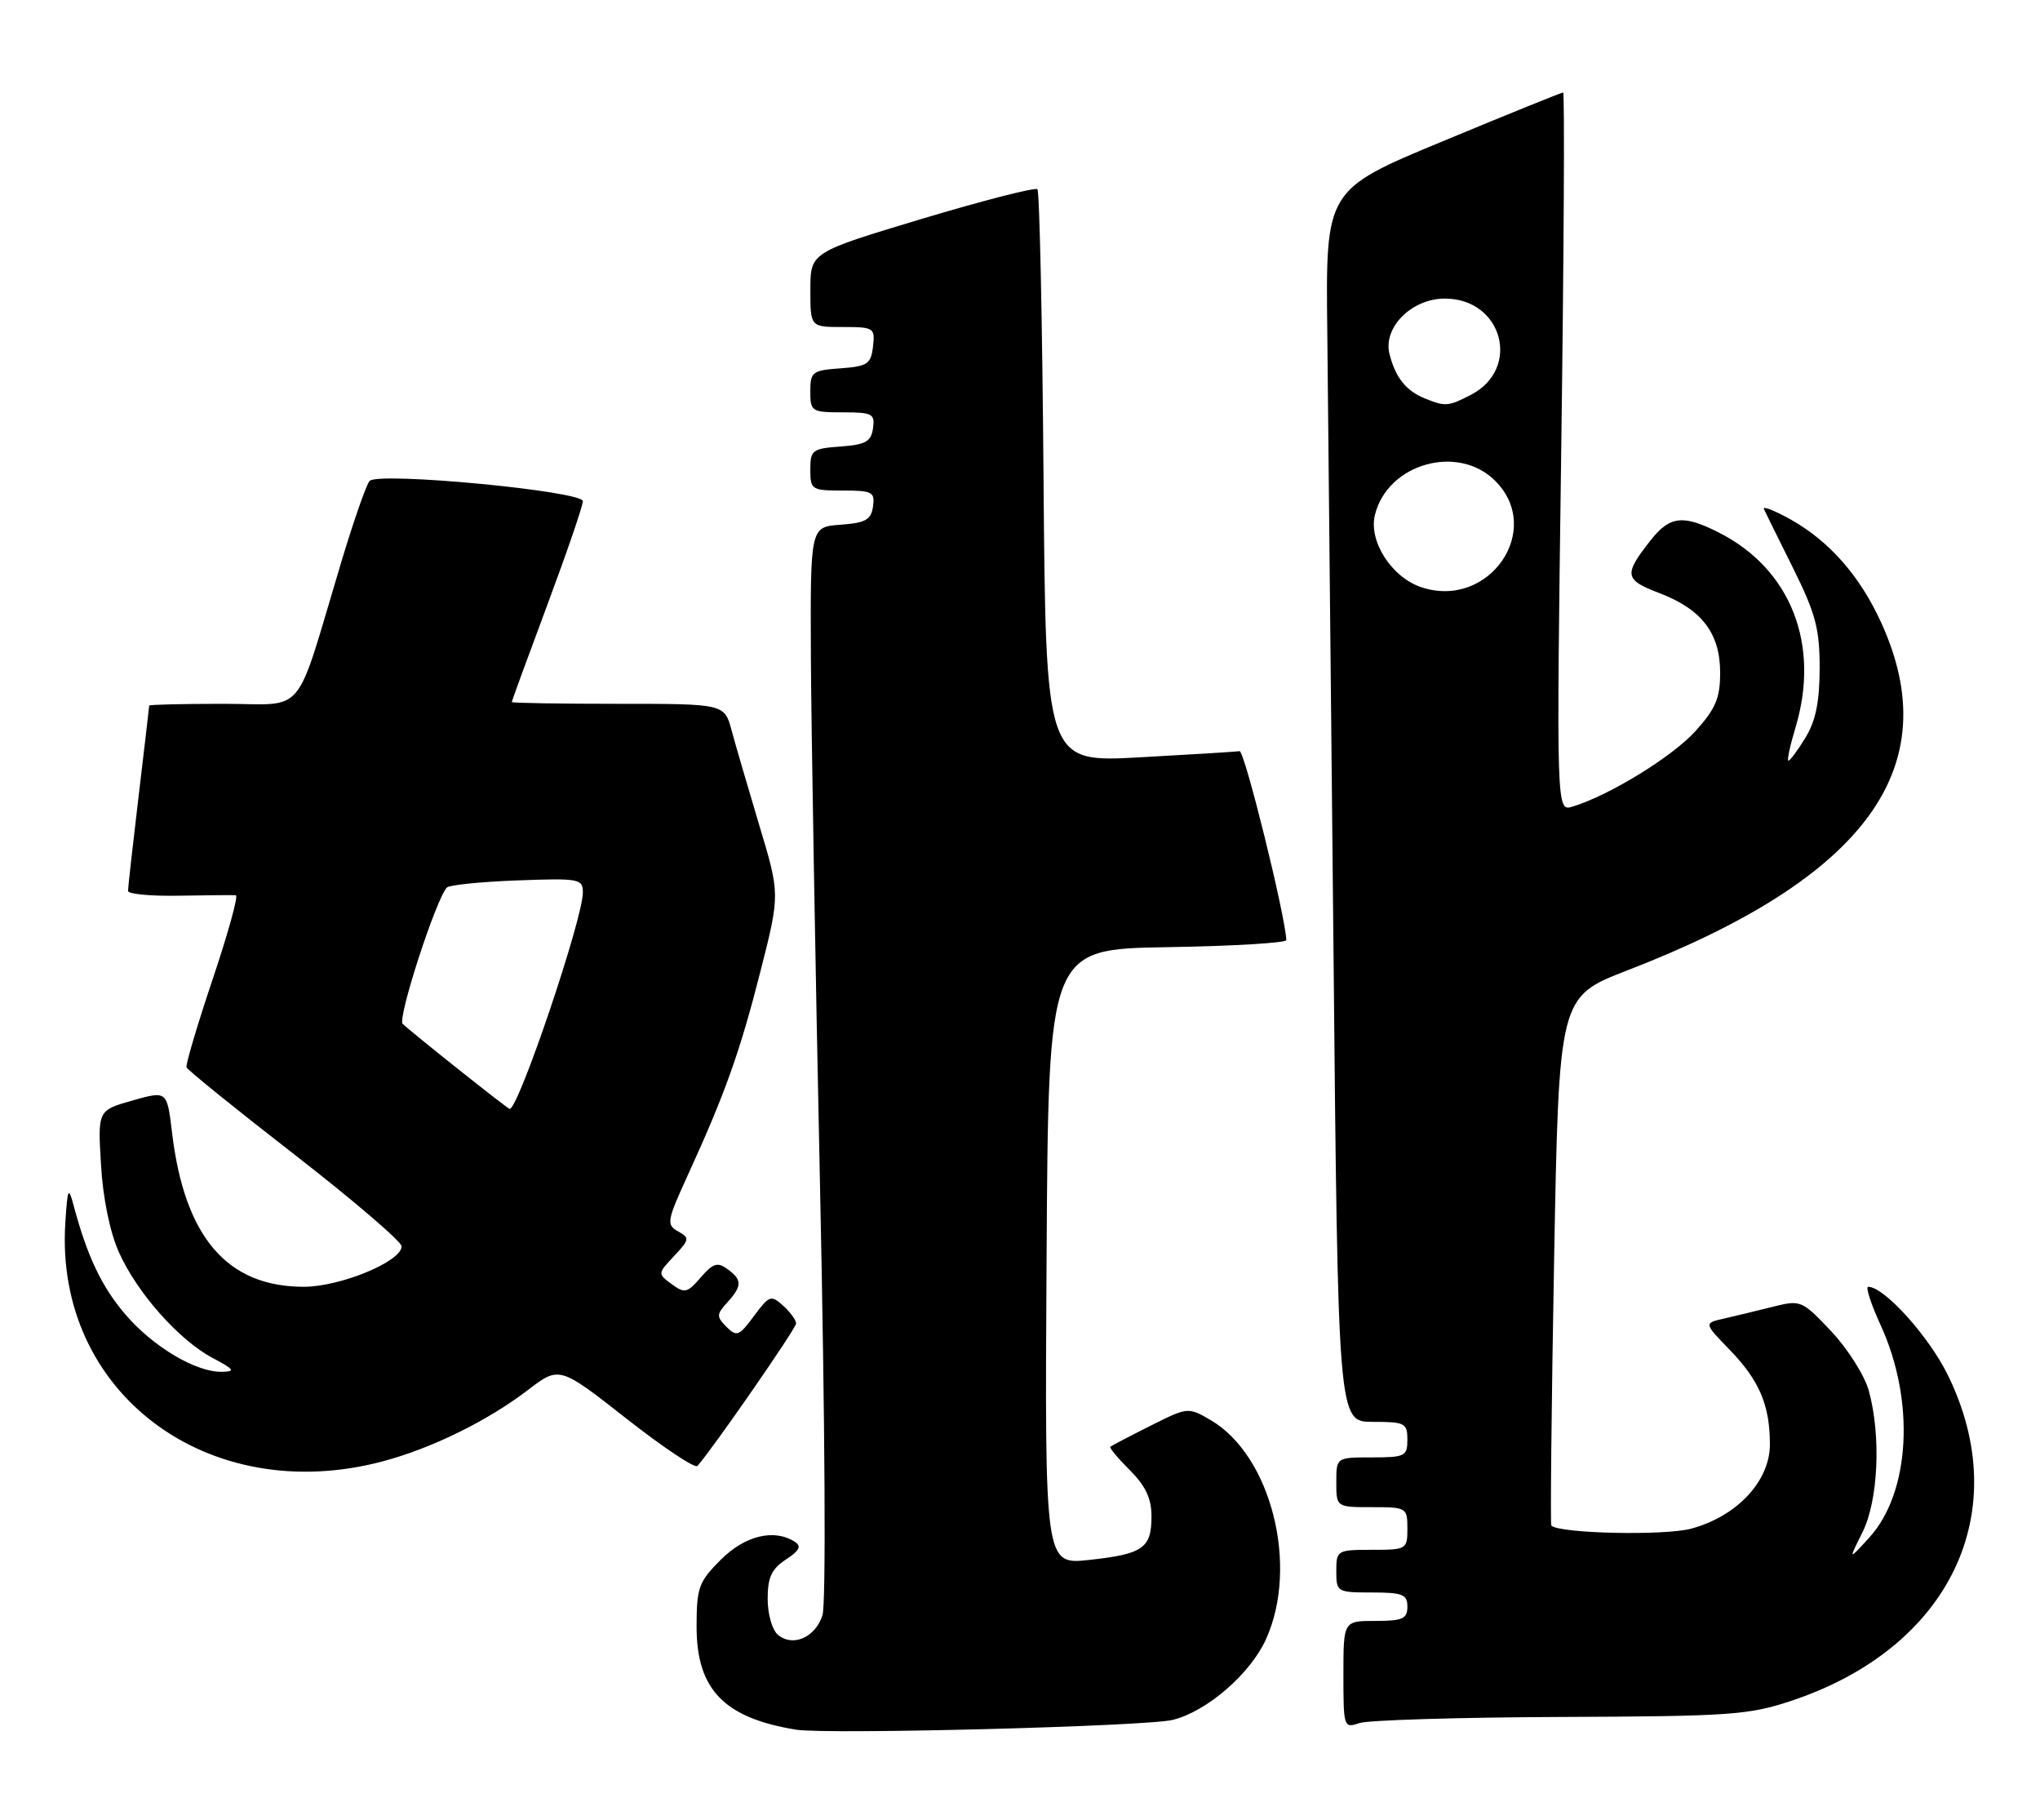 <?xml version="1.0" encoding="UTF-8" standalone="no"?>
<!DOCTYPE svg PUBLIC "-//W3C//DTD SVG 1.1//EN" "http://www.w3.org/Graphics/SVG/1.1/DTD/svg11.dtd" >
<svg xmlns="http://www.w3.org/2000/svg" xmlns:xlink="http://www.w3.org/1999/xlink" version="1.1" viewBox="0 0 287 256">
 <g >
 <path fill="currentColor"
d=" M 165.00 241.92 C 169.81 240.72 175.89 235.46 178.11 230.57 C 182.77 220.29 178.84 204.73 170.32 199.75 C 167.15 197.91 167.11 197.91 161.82 200.57 C 158.89 202.04 156.37 203.36 156.21 203.50 C 156.04 203.64 157.28 205.13 158.96 206.80 C 161.17 209.02 162.00 210.78 162.00 213.30 C 162.00 217.77 160.81 218.60 153.24 219.42 C 146.98 220.10 146.98 220.10 147.24 176.80 C 147.50 133.50 147.50 133.50 164.25 133.23 C 173.46 133.08 180.98 132.63 180.97 132.23 C 180.80 128.66 175.08 105.54 174.39 105.66 C 173.90 105.74 167.57 106.13 160.31 106.53 C 147.13 107.25 147.13 107.25 146.81 67.21 C 146.64 45.18 146.25 26.92 145.95 26.62 C 145.65 26.32 138.34 28.19 129.71 30.78 C 114.01 35.50 114.01 35.50 114.01 40.75 C 114.00 46.00 114.00 46.00 118.57 46.00 C 122.96 46.00 123.12 46.11 122.82 48.75 C 122.53 51.21 122.05 51.53 118.25 51.81 C 114.28 52.09 114.00 52.31 114.00 55.06 C 114.00 57.88 114.18 58.00 118.57 58.00 C 122.74 58.00 123.11 58.20 122.82 60.25 C 122.55 62.12 121.78 62.55 118.25 62.81 C 114.28 63.09 114.00 63.31 114.00 66.06 C 114.00 68.88 114.18 69.00 118.57 69.00 C 122.74 69.00 123.11 69.20 122.82 71.25 C 122.55 73.12 121.78 73.55 118.25 73.81 C 114.00 74.11 114.00 74.11 114.08 92.31 C 114.13 102.31 114.71 136.15 115.38 167.50 C 116.08 200.65 116.22 225.63 115.71 227.21 C 114.70 230.33 111.56 231.71 109.45 229.96 C 108.64 229.29 108.00 227.05 108.00 224.90 C 108.00 221.87 108.55 220.69 110.56 219.37 C 112.49 218.10 112.80 217.49 111.81 216.86 C 108.88 215.00 104.80 216.00 101.40 219.40 C 98.29 222.51 98.00 223.31 98.00 228.82 C 98.00 237.65 101.87 241.65 112.00 243.30 C 116.35 244.00 161.34 242.84 165.00 241.92 Z  M 219.50 241.51 C 243.40 241.42 246.03 241.24 252.04 239.23 C 274.36 231.79 283.51 212.67 274.01 193.37 C 271.33 187.93 265.07 181.00 262.83 181.00 C 262.43 181.00 263.22 183.43 264.58 186.40 C 269.46 197.04 268.76 209.94 262.97 216.29 C 260.04 219.50 260.04 219.50 262.02 215.54 C 264.26 211.06 264.66 201.93 262.91 195.60 C 262.31 193.45 259.93 189.70 257.62 187.25 C 253.52 182.91 253.34 182.83 249.46 183.80 C 247.28 184.35 244.20 185.09 242.60 185.46 C 239.70 186.11 239.70 186.11 243.29 189.81 C 247.51 194.15 249.00 197.63 249.00 203.17 C 249.00 208.33 244.38 213.28 237.94 215.02 C 234.18 216.04 219.38 215.71 218.25 214.59 C 218.10 214.43 218.27 197.63 218.64 177.26 C 219.32 140.22 219.32 140.22 228.91 136.51 C 262.58 123.50 273.96 107.89 264.64 87.54 C 261.66 81.02 257.38 76.15 251.99 73.11 C 249.65 71.80 247.93 71.13 248.16 71.61 C 248.39 72.10 250.24 75.86 252.29 79.97 C 255.43 86.30 256.00 88.44 256.00 93.97 C 255.99 98.71 255.45 101.39 254.01 103.75 C 252.92 105.54 251.84 107.00 251.61 107.00 C 251.38 107.00 251.83 104.90 252.60 102.34 C 256.11 90.68 251.96 80.08 241.88 74.94 C 236.82 72.36 234.94 72.56 232.26 75.95 C 228.40 80.85 228.50 81.54 233.44 83.42 C 239.43 85.71 242.00 89.08 242.00 94.63 C 242.00 98.21 241.37 99.69 238.52 102.85 C 235.26 106.45 226.39 111.90 221.23 113.46 C 218.96 114.15 218.96 114.15 219.64 63.57 C 220.02 35.76 220.14 13.00 219.91 13.01 C 219.69 13.01 212.07 16.09 203.00 19.86 C 186.50 26.70 186.50 26.70 186.73 46.60 C 186.85 57.55 187.24 96.54 187.60 133.25 C 188.24 200.00 188.24 200.00 193.12 200.00 C 197.66 200.00 198.00 200.17 198.00 202.50 C 198.00 204.83 197.67 205.00 193.00 205.00 C 188.00 205.00 188.00 205.00 188.00 208.50 C 188.00 212.00 188.00 212.00 193.00 212.00 C 197.89 212.00 198.00 212.07 198.00 215.00 C 198.00 217.93 197.89 218.00 193.00 218.00 C 188.11 218.00 188.00 218.07 188.00 221.00 C 188.00 223.93 188.11 224.00 193.00 224.00 C 197.33 224.00 198.00 224.27 198.00 226.00 C 198.00 227.70 197.33 228.00 193.50 228.00 C 189.00 228.00 189.00 228.00 189.00 235.57 C 189.00 242.97 189.05 243.12 191.25 242.37 C 192.49 241.95 205.20 241.57 219.50 241.51 Z  M 53.87 205.55 C 60.76 203.71 68.54 199.89 74.22 195.56 C 78.69 192.14 78.69 192.14 88.10 199.52 C 93.27 203.58 97.78 206.59 98.12 206.20 C 100.30 203.75 112.00 186.86 112.00 186.16 C 112.00 185.69 111.18 184.57 110.18 183.66 C 108.47 182.12 108.22 182.21 106.07 185.12 C 103.99 187.93 103.64 188.07 102.21 186.64 C 100.78 185.20 100.79 184.89 102.32 183.20 C 104.43 180.87 104.43 180.03 102.33 178.50 C 100.94 177.49 100.31 177.69 98.58 179.69 C 96.69 181.88 96.32 181.96 94.50 180.63 C 92.51 179.17 92.52 179.14 94.83 176.68 C 97.01 174.36 97.05 174.13 95.39 173.20 C 93.73 172.27 93.82 171.74 96.74 165.35 C 102.00 153.87 104.10 147.97 106.98 136.65 C 109.74 125.79 109.74 125.79 106.84 116.15 C 105.25 110.84 103.49 104.81 102.93 102.75 C 101.92 99.00 101.92 99.00 86.96 99.00 C 78.73 99.00 72.00 98.89 72.00 98.75 C 72.00 98.61 74.25 92.46 77.00 85.09 C 79.75 77.71 82.00 71.15 82.00 70.50 C 82.00 69.07 53.23 66.34 52.00 67.65 C 51.55 68.12 49.77 73.22 48.03 79.00 C 41.31 101.36 43.27 99.00 31.42 99.00 C 25.69 99.00 21.00 99.11 20.99 99.25 C 20.99 99.39 20.32 105.12 19.50 112.00 C 18.68 118.88 18.01 124.87 18.01 125.32 C 18.00 125.76 21.26 126.07 25.25 125.99 C 29.24 125.92 32.81 125.89 33.18 125.93 C 33.56 125.97 32.09 131.28 29.92 137.73 C 27.76 144.18 26.10 149.76 26.24 150.13 C 26.38 150.51 33.25 156.06 41.50 162.46 C 49.75 168.87 56.50 174.65 56.50 175.31 C 56.50 177.44 47.89 181.00 42.74 181.00 C 31.93 181.00 25.95 173.99 24.20 159.29 C 23.50 153.42 23.50 153.42 18.63 154.80 C 13.75 156.19 13.75 156.19 14.21 163.84 C 14.48 168.52 15.46 173.30 16.72 176.12 C 19.26 181.83 25.18 188.51 29.93 191.02 C 32.98 192.64 33.17 192.92 31.21 192.96 C 27.57 193.03 21.52 189.43 17.63 184.88 C 14.29 180.97 12.26 176.70 10.34 169.50 C 9.63 166.84 9.50 167.12 9.19 172.00 C 7.66 195.88 29.26 212.10 53.87 205.55 Z  M 200.02 82.62 C 195.79 81.24 192.50 76.12 193.44 72.40 C 195.24 65.19 205.14 62.41 210.36 67.64 C 217.24 74.51 209.50 85.73 200.02 82.62 Z  M 200.47 56.05 C 197.80 54.97 196.32 53.10 195.48 49.79 C 194.55 46.06 198.60 42.00 203.27 42.00 C 211.39 42.00 214.06 51.85 206.93 55.54 C 203.76 57.18 203.33 57.21 200.47 56.05 Z  M 64.50 150.42 C 60.65 147.36 57.12 144.48 56.65 144.02 C 55.88 143.28 61.34 126.44 62.87 124.84 C 63.22 124.48 67.66 124.03 72.75 123.84 C 81.51 123.52 82.00 123.61 82.00 125.54 C 82.00 129.25 72.94 156.03 71.70 155.99 C 71.59 155.99 68.35 153.48 64.50 150.42 Z "/>
</g>
</svg>